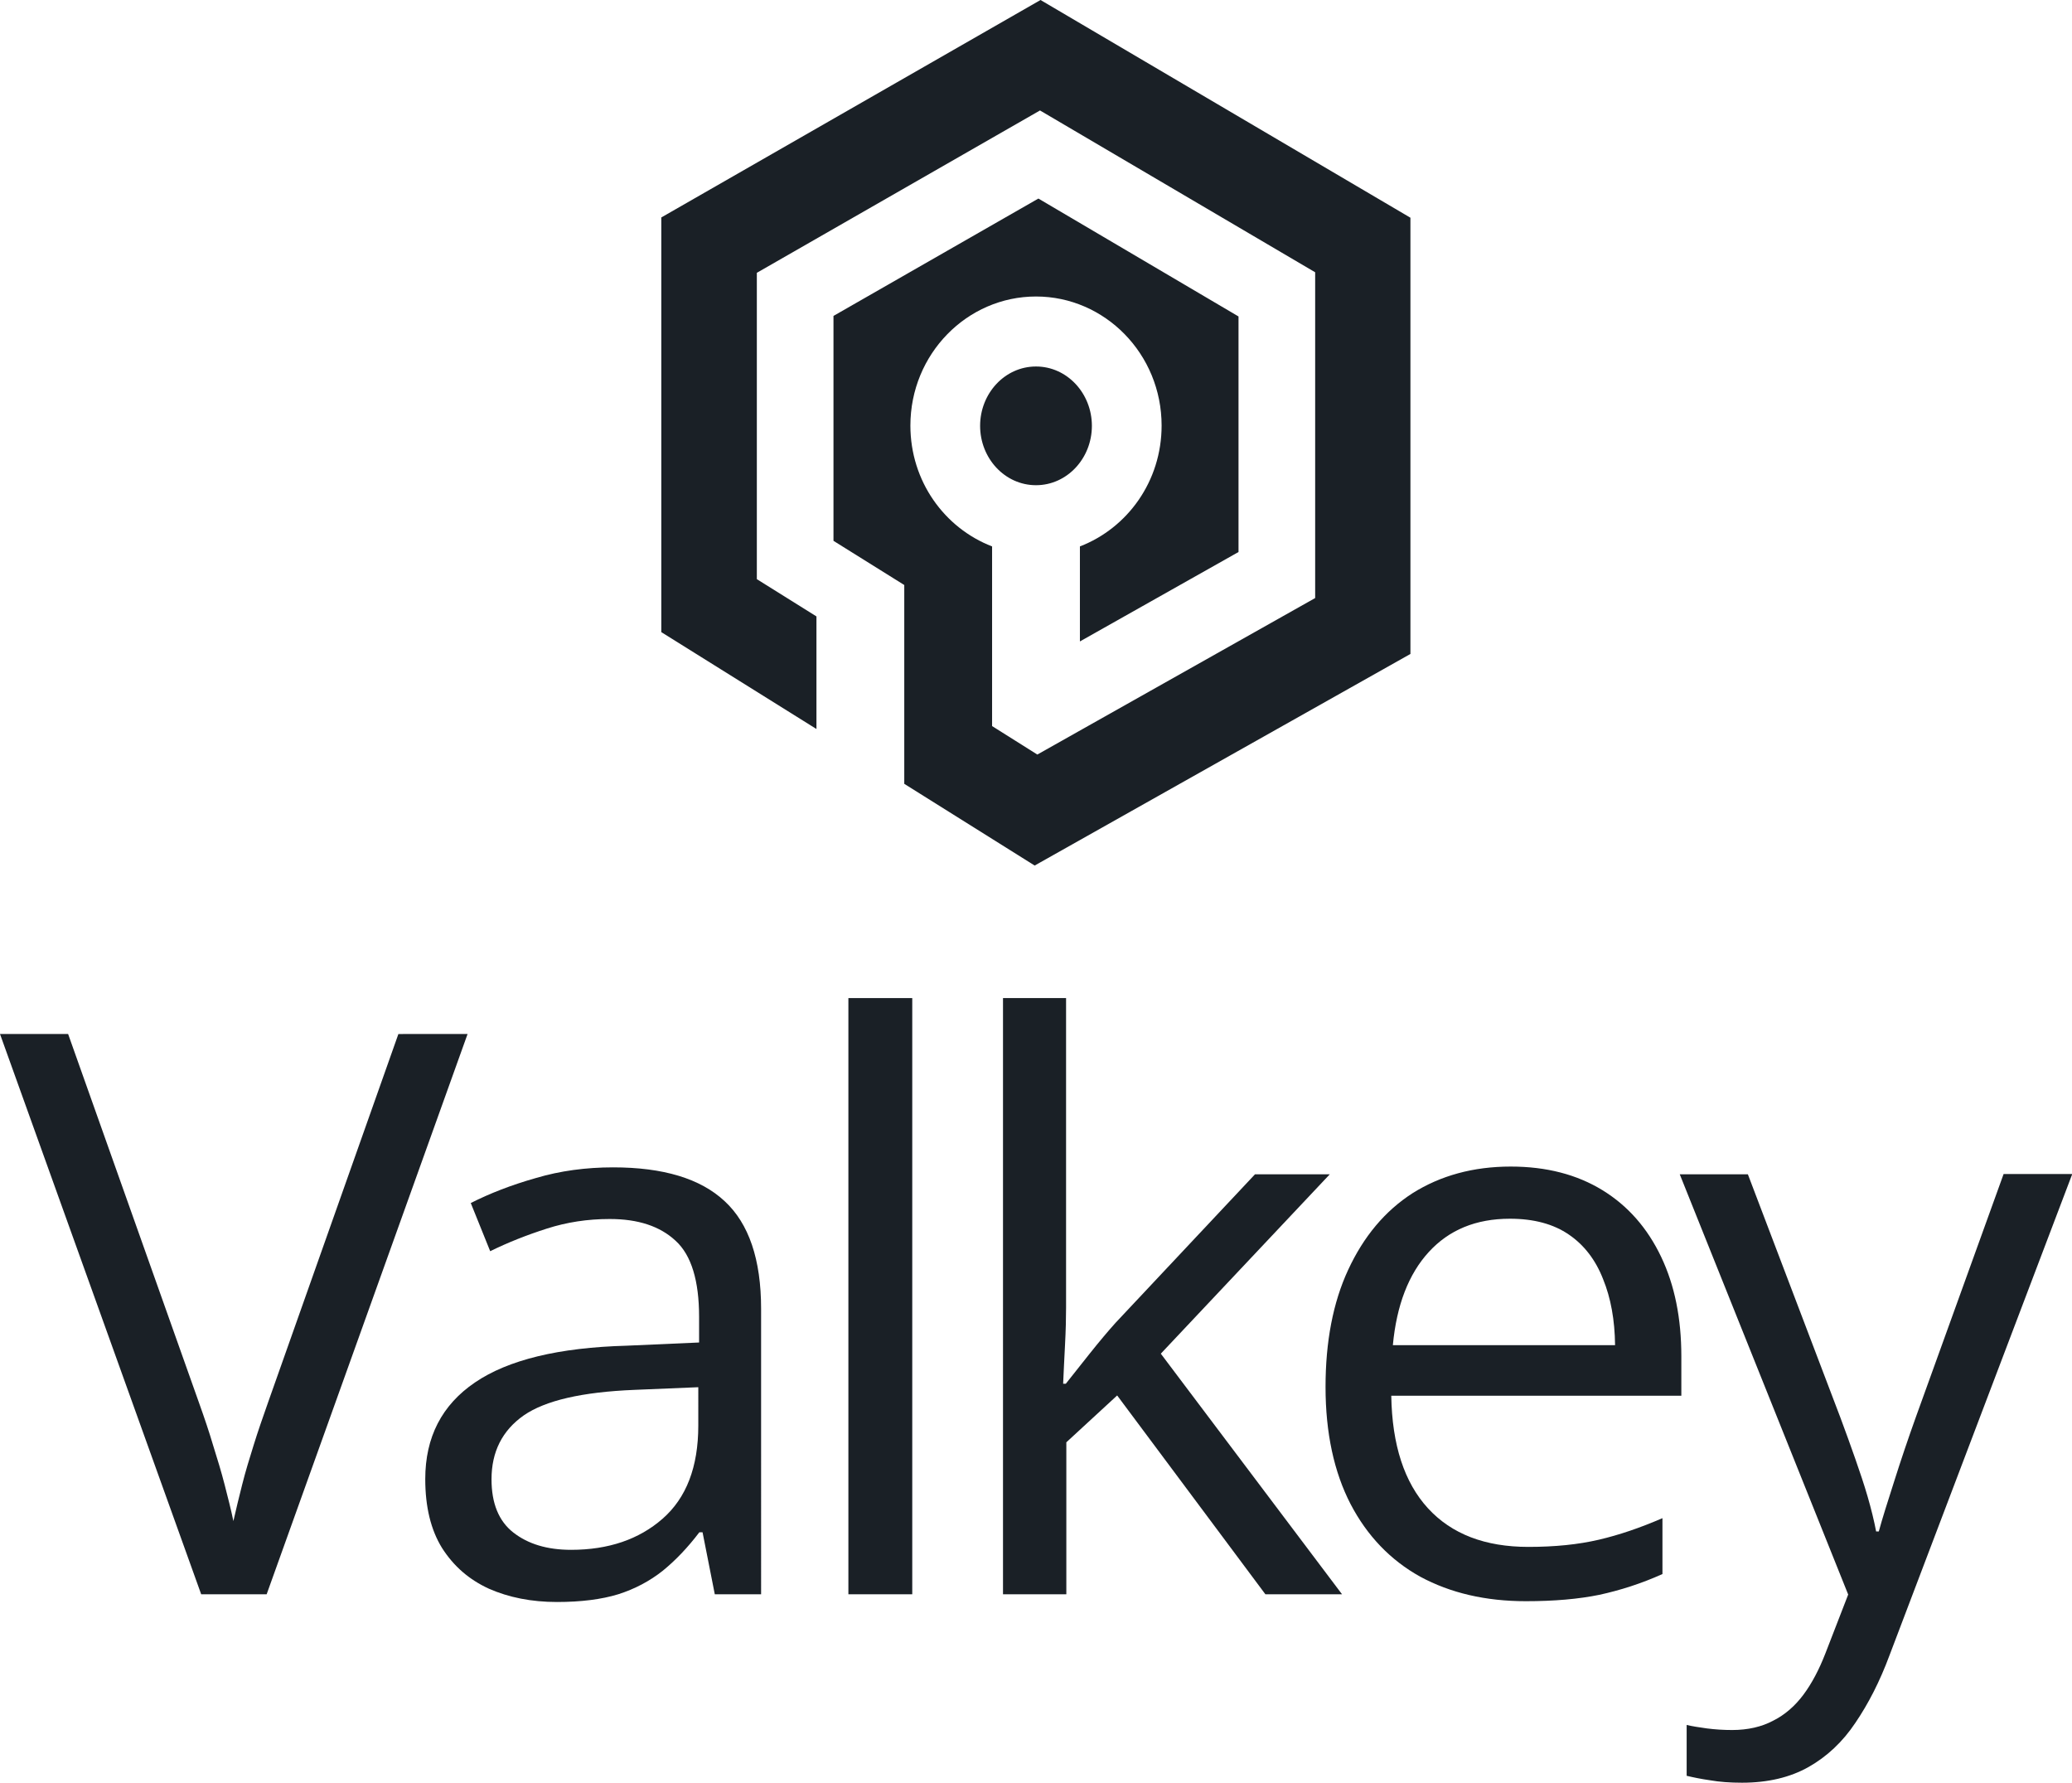 <?xml version="1.0" encoding="utf-8"?>
<!-- Generator: Adobe Illustrator 28.6.0, SVG Export Plug-In . SVG Version: 9.03 Build 54939)  -->
<svg version="1.1" id="Layer_1" xmlns="http://www.w3.org/2000/svg" xmlns:xlink="http://www.w3.org/1999/xlink" x="0px" y="0px"
	 width="778.6px" height="669.9px" viewBox="0 0 778.6 669.9" style="enable-background:new 0 0 778.6 669.9;" xml:space="preserve"
	>
<style type="text/css">
	.Drop_x0020_Shadow{fill:none;}
	.Round_x0020_Corners_x0020_2_x0020_pt{fill:#FFFFFF;stroke:#231F20;stroke-miterlimit:10;}
	.Live_x0020_Reflect_x0020_X{fill:none;}
	.Bevel_x0020_Soft{fill:url(#SVGID_1_);}
	.Dusk{fill:#FFFFFF;}
	.Foliage_GS{fill:#FFDD00;}
	.Pompadour_GS{fill-rule:evenodd;clip-rule:evenodd;fill:#44ADE2;}
	.st0{fill-rule:evenodd;clip-rule:evenodd;fill:#6981FD;}
	.st1{fill:#1A2026;}
	.st2{fill-rule:evenodd;clip-rule:evenodd;fill:#1A2026;}
	.st3{fill:#FFFFFF;}
</style>
<linearGradient id="SVGID_1_" gradientUnits="userSpaceOnUse" x1="-896.714" y1="-115.926" x2="-896.007" y2="-115.219">
	<stop  offset="0" style="stop-color:#DEDFE3"/>
	<stop  offset="0.178" style="stop-color:#DADBDF"/>
	<stop  offset="0.361" style="stop-color:#CECFD3"/>
	<stop  offset="0.546" style="stop-color:#B9BCBF"/>
	<stop  offset="0.732" style="stop-color:#9CA0A2"/>
	<stop  offset="0.918" style="stop-color:#787D7E"/>
	<stop  offset="1" style="stop-color:#656B6C"/>
</linearGradient>
<g>
	<path id="path11949_00000174591526130740483270000003942168059565627305_" class="st2" d="M306.8,273.9l-58.3-36.4V81.7L391,0
		l139,81.8v163.9l-141.2,79.5l-49-30.7v-65.7v-9l-26.6-16.6v-84.5l77-44.1l75.2,44.3v88.5L405.8,241v-35.7
		c17.9-6.9,30.7-24.5,30.7-45.4c0-26.9-21.3-48.5-47.2-48.5c-25.9,0-47.2,21.6-47.2,48.5c0,20.9,12.8,38.5,30.7,45.4v67.5l17,10.7
		l104.4-58.8V102.3L390.8,41.5l-106.4,61v115.1l22.4,14L306.8,273.9z M389.3,137.7c11.7,0,21,10.1,21,22.3s-9.3,22.3-21,22.3
		c-11.7,0-21-10.1-21-22.3S377.6,137.7,389.3,137.7z"/>
	<g id="text11953_00000098909859000876144920000015998119675749398662_">
		<path id="path40150_00000163792277308992348340000001828898744557902483_" class="st1" d="M175.7,388.5L100.2,599H75.6L0,388.5
			h25.6l49.2,138.6c2,5.6,3.8,10.9,5.3,16c1.6,5.1,3.1,10,4.3,14.7c1.2,4.7,2.4,9.3,3.3,13.7c1-4.4,2.1-9,3.3-13.7
			c1.2-4.8,2.7-9.7,4.3-14.8c1.6-5.2,3.5-10.6,5.5-16.3l48.9-138.2L175.7,388.5z"/>
		<path id="path40152_00000153707660769019782650000004672940776923887012_" class="st1" d="M230.4,438.6c18.8,0,32.8,4.2,41.9,12.7
			c9.1,8.4,13.7,21.9,13.7,40.4V599h-17.4l-4.6-23.3h-1.2c-4.4,5.8-9,10.6-13.8,14.5c-4.8,3.8-10.4,6.8-16.7,8.8
			c-6.2,1.9-13.9,2.9-23,2.9c-9.6,0-18.1-1.7-25.6-5c-7.4-3.4-13.2-8.4-17.6-15.3c-4.2-6.8-6.3-15.4-6.3-25.9
			c0-15.7,6.2-27.8,18.7-36.3s31.5-13.1,57-13.8l27.2-1.2v-9.6c0-13.6-2.9-23.2-8.8-28.6c-5.9-5.5-14.1-8.2-24.8-8.2
			c-8.3,0-16.1,1.2-23.6,3.6c-7.5,2.4-14.6,5.2-21.3,8.5l-7.3-18.1c7.1-3.6,15.3-6.8,24.5-9.4C210.5,439.9,220.2,438.6,230.4,438.6
			L230.4,438.6z M262.4,521.2l-24,1c-19.7,0.8-33.5,4-41.6,9.6c-8.1,5.7-12.1,13.7-12.1,24c0,9,2.7,15.7,8.2,20
			c5.5,4.3,12.7,6.5,21.7,6.5c14,0,25.5-3.9,34.4-11.7s13.4-19.4,13.4-35L262.4,521.2z"/>
		<path id="path40154_00000051348182442507445130000005581480283987104697_" class="st1" d="M342.8,599h-24V375h24V599z"/>
		<path id="path40156_00000026154965859304292200000016222155038194171544_" class="st1" d="M400.6,375v116.3
			c0,3.8-0.1,8.5-0.4,14.1c-0.3,5.5-0.5,10.3-0.7,14.5h1c2-2.5,4.9-6.2,8.8-11.1c3.9-4.9,7.2-8.8,9.9-11.8l52.4-55.8h28.1
			l-63.5,67.4l68.1,90.4h-28.8l-55.7-74.7l-19.1,17.6V599h-23.8V375H400.6z"/>
		<path id="path40158_00000013885111353843824460000007813179687516173494_" class="st1" d="M567.7,438.3c13.4,0,24.9,3,34.5,8.9
			c9.6,5.9,16.9,14.3,22,25c5.1,10.7,7.6,23.1,7.6,37.4v14.8h-109c0.3,18.5,4.9,32.6,13.8,42.3c8.9,9.7,21.5,14.5,37.7,14.5
			c10,0,18.8-0.9,26.5-2.7c7.7-1.8,15.6-4.5,23.9-8.1v21c-8,3.6-15.9,6.1-23.7,7.8c-7.8,1.6-17,2.4-27.6,2.4
			c-15.2,0-28.4-3.1-39.7-9.2c-11.2-6.2-20-15.4-26.2-27.3c-6.2-12-9.4-26.7-9.4-44c0-17,2.8-31.7,8.5-44
			c5.8-12.5,13.8-22.1,24.2-28.8C541.3,441.7,553.6,438.3,567.7,438.3L567.7,438.3z M567.4,457.9c-12.8,0-22.9,4.2-30.5,12.5
			c-7.6,8.3-12.1,20-13.5,35h83.5c-0.1-9.4-1.6-17.7-4.5-24.8c-2.8-7.2-7.1-12.8-12.8-16.7C583.8,459.9,576.4,457.9,567.4,457.9z"/>
		<path id="path40160_00000005254884349140541790000003859018033497280896_" class="st1" d="M631.2,441.2h25.6l34.8,91.5
			c2,5.4,3.9,10.6,5.6,15.5c1.7,4.9,3.3,9.6,4.6,14.1c1.3,4.5,2.4,8.9,3.2,13.1h1c1.3-4.8,3.3-11.1,5.8-18.9
			c2.5-7.9,5.2-15.9,8.1-24l33-91.4h25.8l-68.7,180.9c-3.6,9.7-7.9,18.1-12.8,25.3c-4.8,7.2-10.7,12.7-17.6,16.6
			c-6.9,3.9-15.3,5.9-25,5.9c-4.5,0-8.5-0.3-11.9-0.9c-3.5-0.5-6.4-1.1-8.9-1.7v-19.1c2.1,0.5,4.7,0.9,7.6,1.3
			c3.1,0.4,6.2,0.6,9.5,0.6c5.9,0,11.1-1.2,15.4-3.5c4.4-2.2,8.2-5.5,11.4-9.8c3.2-4.3,5.9-9.5,8.2-15.4l8.6-22.2L631.2,441.2z"/>
	</g>
</g>
</svg>
